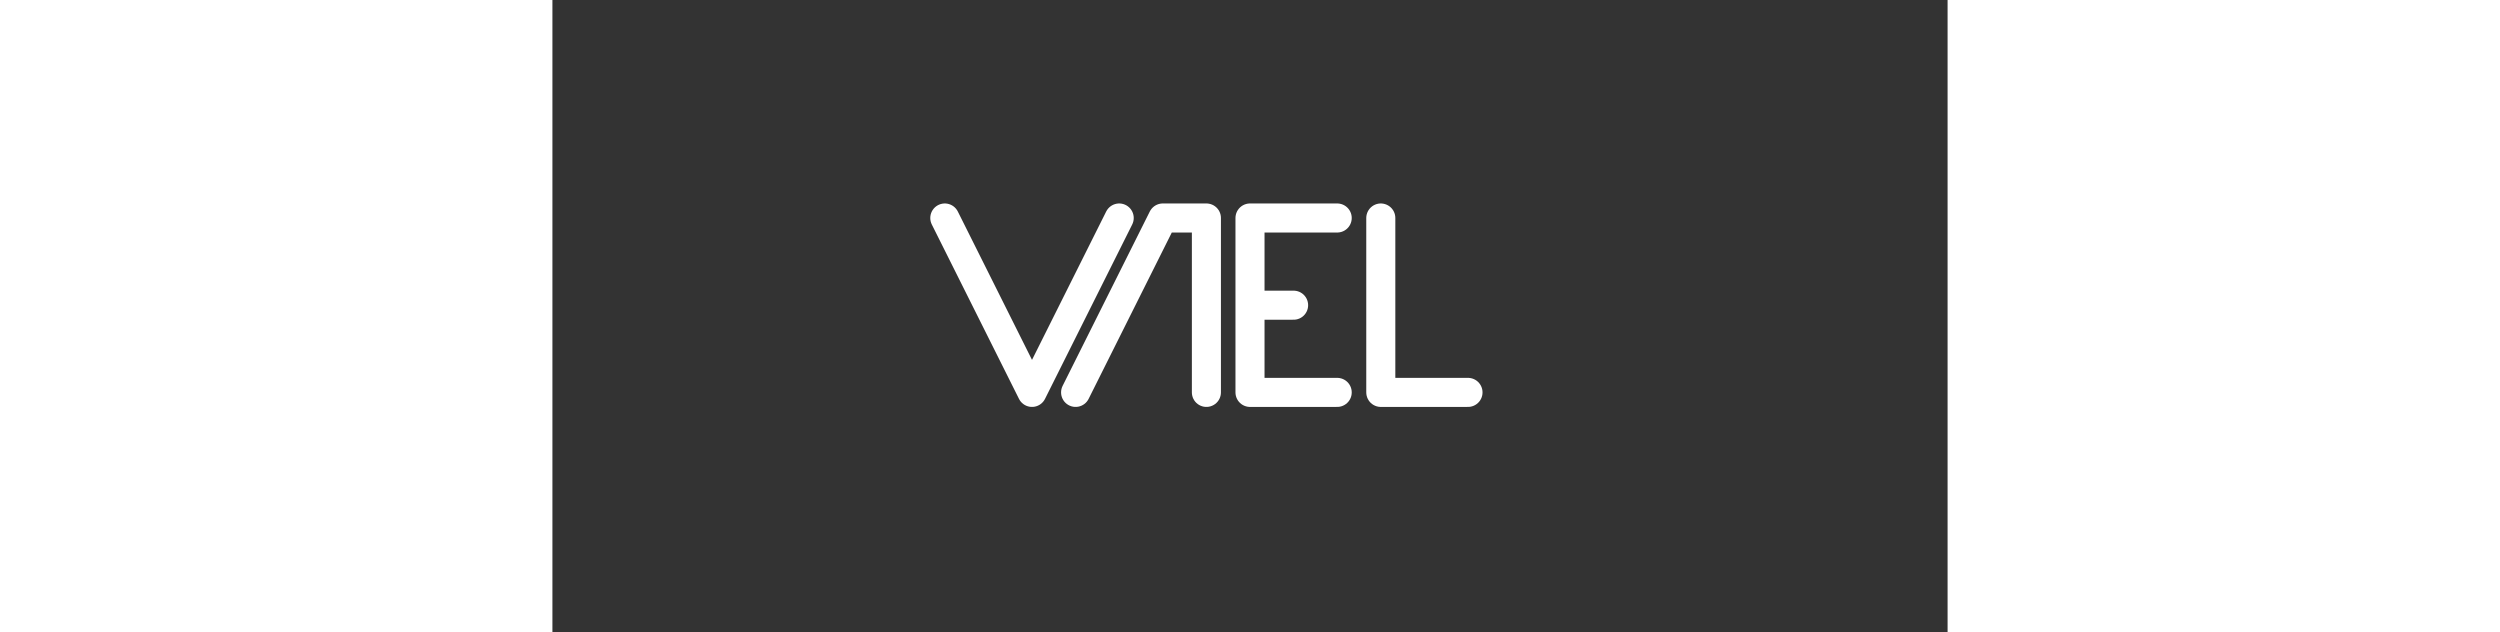 <svg xmlns="http://www.w3.org/2000/svg" xmlns:xlink="http://www.w3.org/1999/xlink" baseProfile="full" version="1.1"
    width="1920px" height="870px" viewBox="0 0 1920 870" style="fill: none; width: 261px; height: 66px;">
    <rect x="0" y="0" width="1920" height="870" fill="#333333" stroke="none"/>
    <symbol id="logo-symbol-wordmark">
        <path d=""
            style="stroke-width: 15; stroke-linecap: round; stroke-linejoin: round; stroke: rgb(255, 0, 153); fill: none;" />
        <path d=""
            style="stroke-width: 15; stroke-linecap: round; stroke-linejoin: round; stroke: rgb(51, 255, 0); fill: none;" />
        <path
            d="M660,540 L660,540 L780,300 M840,300 L840,300 L720,540 M960,540 L960,540 L960,540 L960,540 L960,300 L960,300 L960,300 L1080,300 M1140,300 L1140,300 L1140,540 L1140,540 L1260,540 M1080,540 L1080,540 L960,540 M840,300 L840,300 L840,300 L840,300 L900,300 L900,300 L900,540 M660,540 L660,540 L660,540 L660,540 L540,300 M960,420 L960,420 L1020,420 "
            style="stroke-width: 40; stroke-linecap: round; stroke-linejoin: round; stroke: rgb(255, 255, 255); fill: none;" />
    </symbol>
    <use xlink:href="#logo-symbol-wordmark" style="color:#fff" />
</svg>